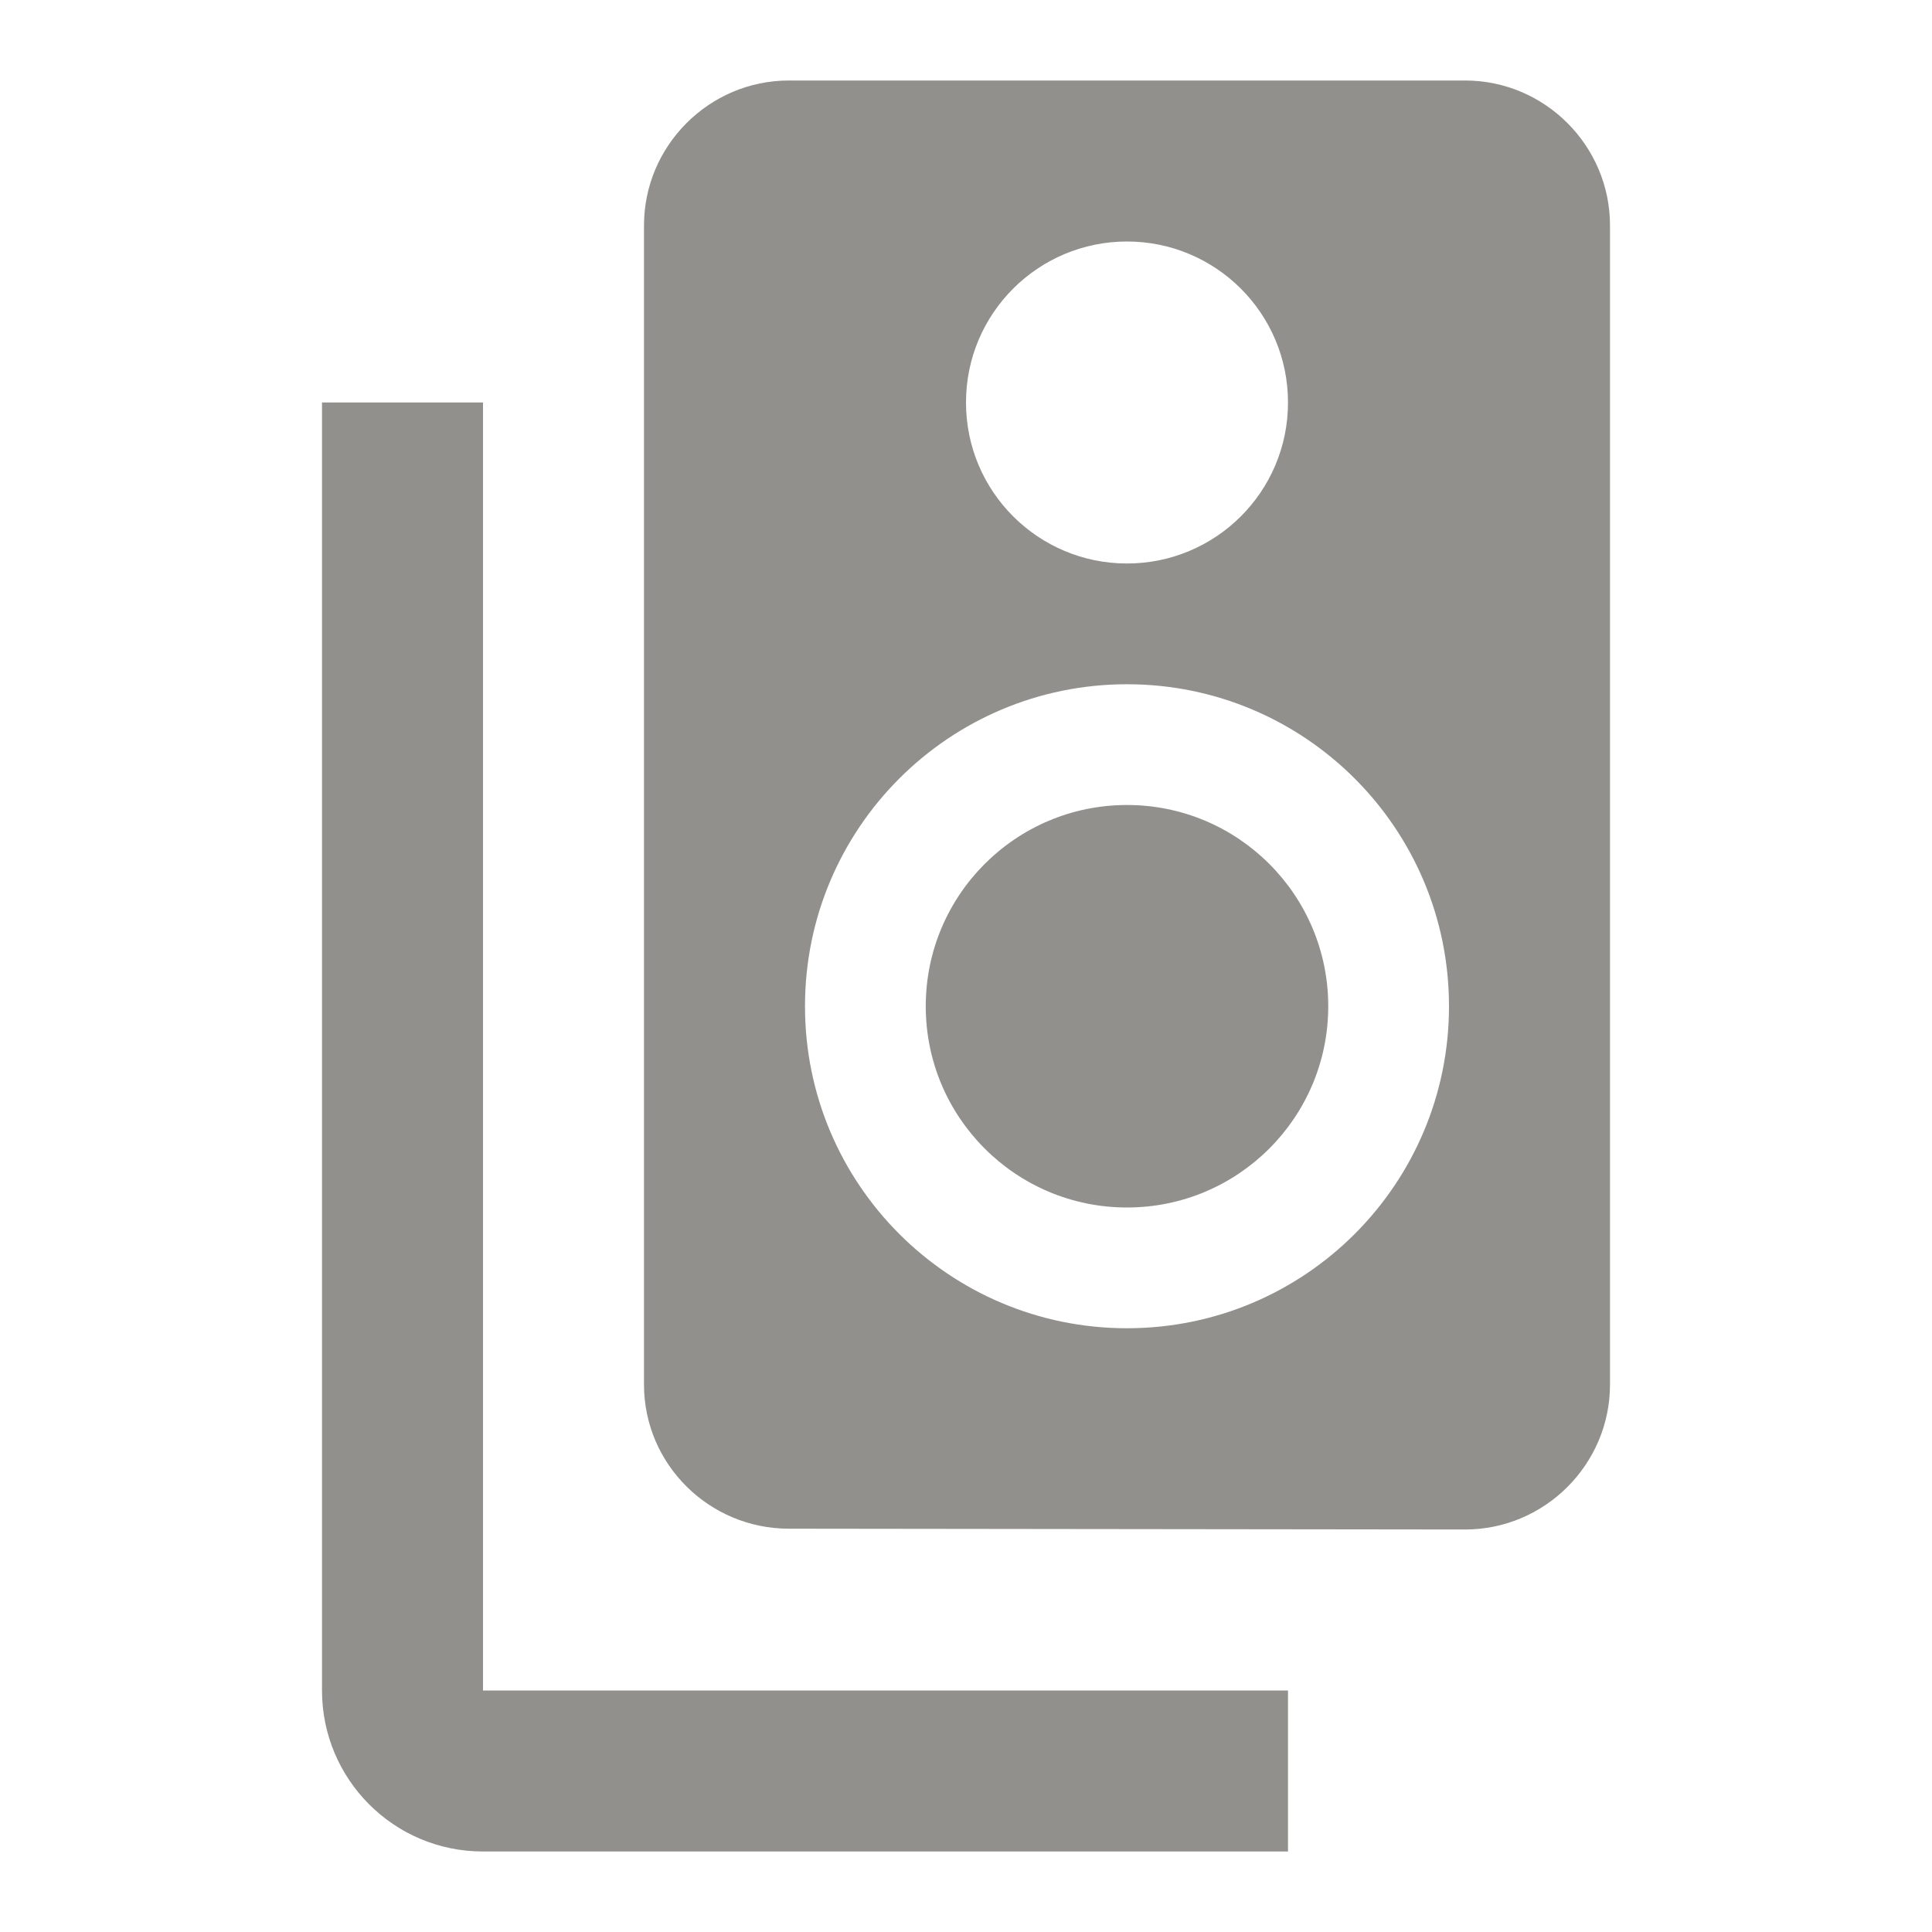 <!-- Generated by IcoMoon.io -->
<svg version="1.1" xmlns="http://www.w3.org/2000/svg" width="280" height="280" viewBox="0 0 280 280">
<title>mt-speaker_group</title>
<path fill="#91908d" d="M212.333 11.667h-98c-11.55 0-21 9.45-21 21v168c0 11.55 9.45 20.883 21 20.883l98 0.117c11.55 0 21-9.45 21-21v-168c0-11.55-9.45-21-21-21v0zM163.333 35c12.833 0 23.333 10.383 23.333 23.333s-10.5 23.333-23.333 23.333c-12.833 0-23.333-10.383-23.333-23.333s10.5-23.333 23.333-23.333v0zM163.333 192.5c-25.783 0-46.667-20.883-46.667-46.667s20.883-46.667 46.667-46.667c25.783 0 46.667 20.883 46.667 46.667s-20.883 46.667-46.667 46.667v0z"></path>
<path fill="#91908d" d="M192.5 145.833c0 16.108-13.058 29.167-29.167 29.167s-29.167-13.058-29.167-29.167c0-16.108 13.058-29.167 29.167-29.167s29.167 13.058 29.167 29.167z"></path>
<path fill="#91908d" d="M70 58.333h-23.333v186.667c0 12.833 10.383 23.333 23.333 23.333h116.667v-23.333h-116.667v-186.667z"></path>
</svg>
